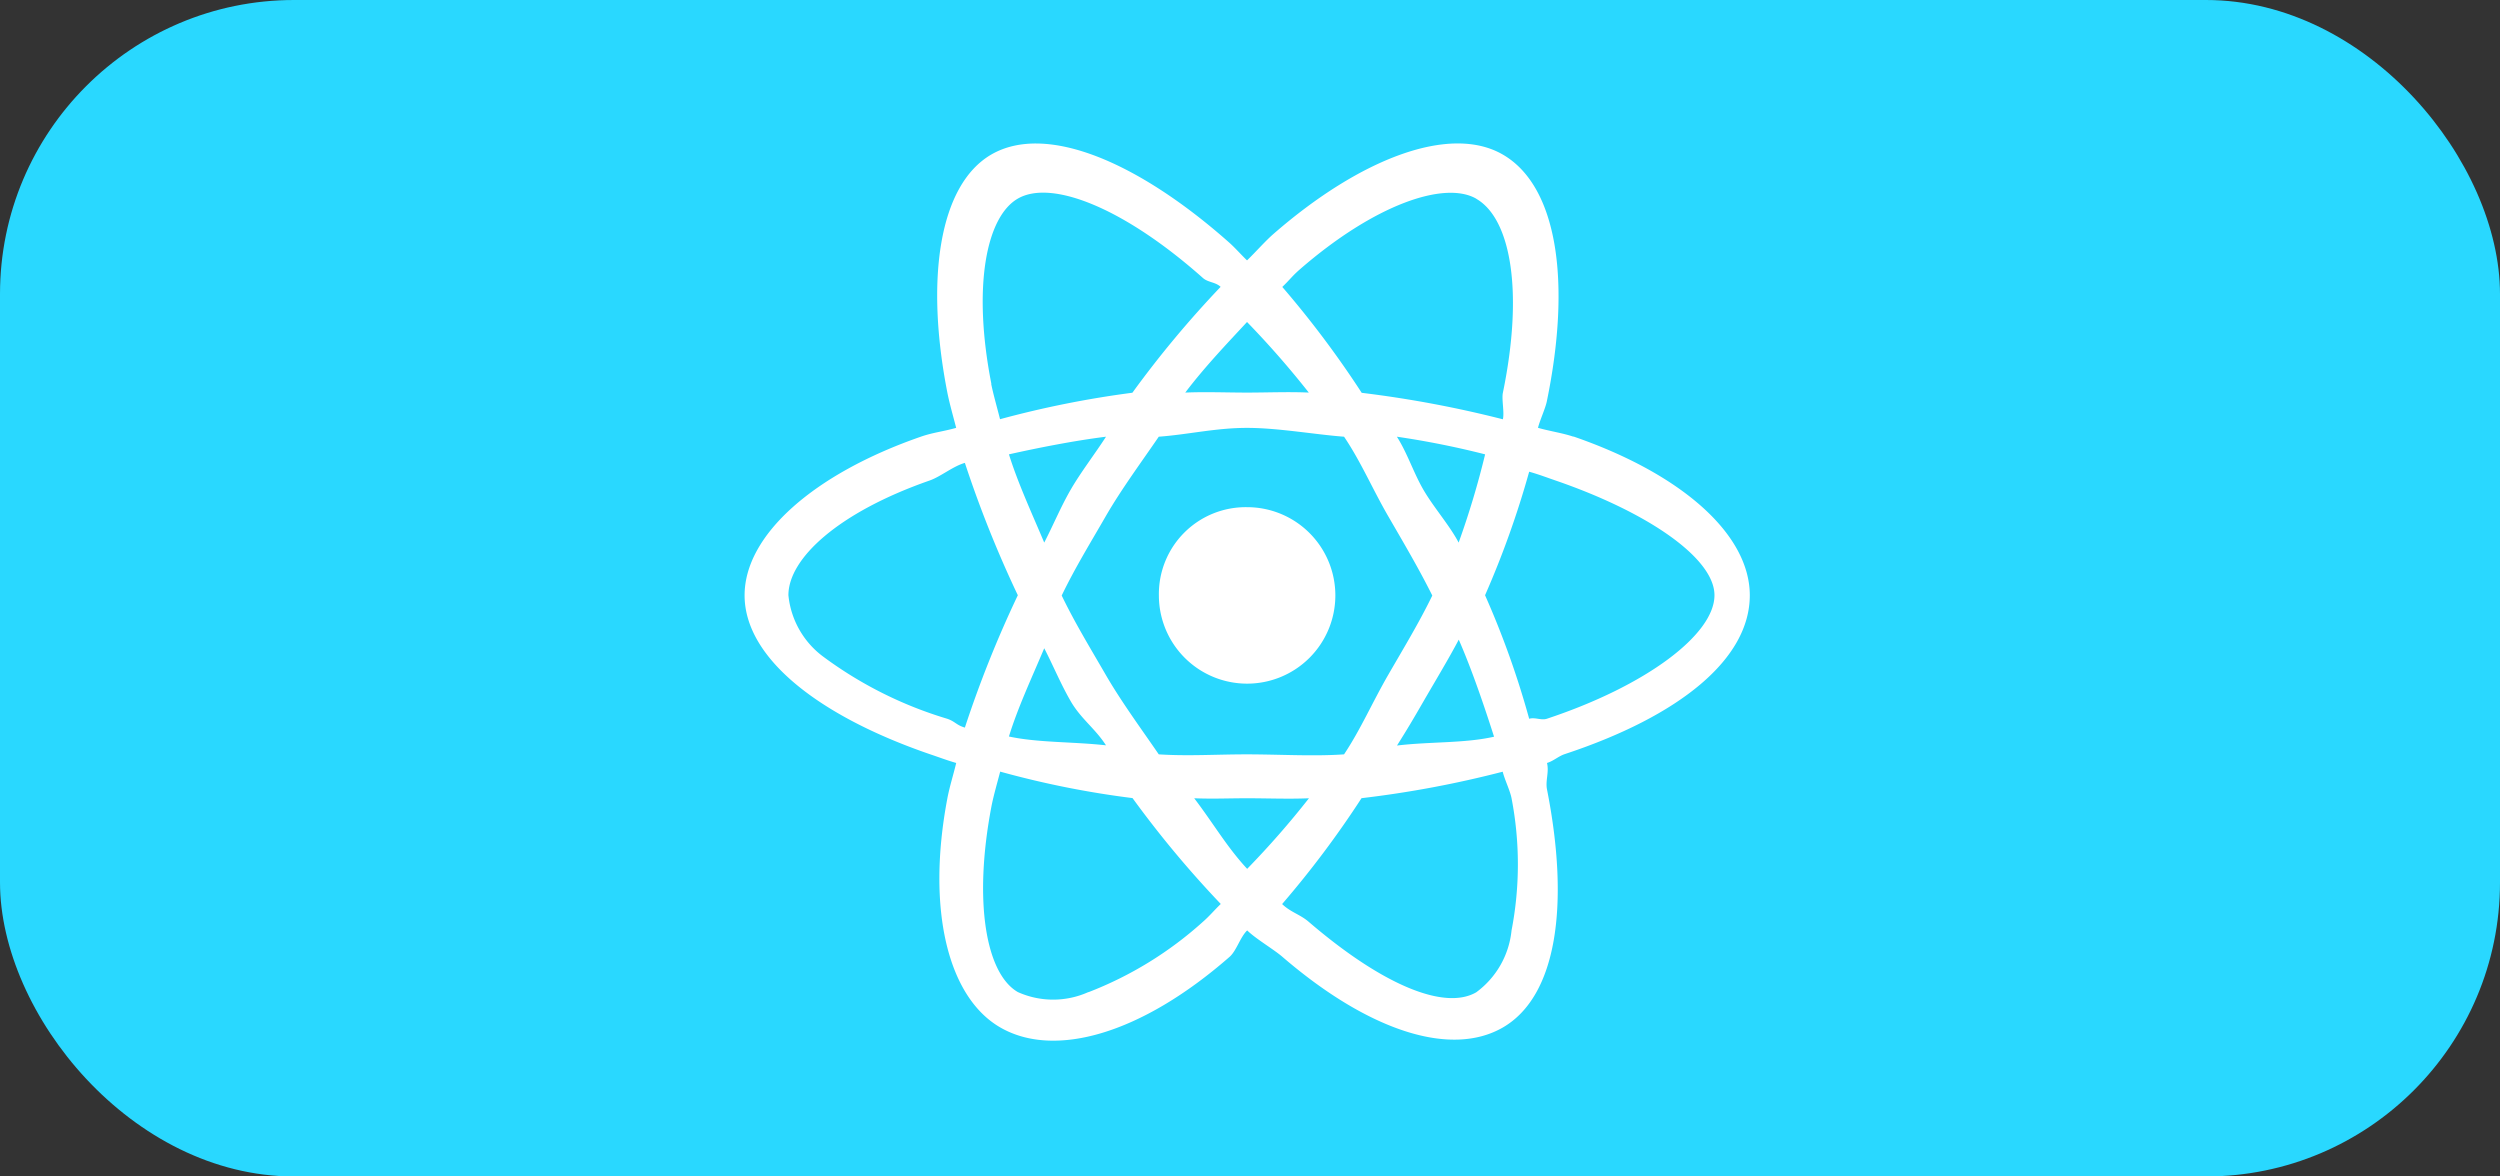 <svg xmlns="http://www.w3.org/2000/svg" width="85" height="40" viewBox="0 0 85 40">
  <rect x="0" y="0" width="85" height="40" fill="#333333" stroke="none"/>
  <g id="react" transform="translate(0.058 0.436)">
    <rect id="box" width="85" height="40" rx="10" transform="translate(-0.058 -0.436)" fill="#29d8ff"/>
    <g id="react-2" data-name="react" transform="translate(25.258 4.443)">
      <path id="Path_93" data-name="Path 93" d="M28.176,9.739c-.356-.122-.819-.19-1.2-.3.062-.255.249-.652.3-.9.836-4.056.367-7.317-1.5-8.393-1.789-1.032-4.838.126-7.793,2.7-.284.247-.614.625-.9.9-.19-.182-.411-.432-.6-.6-3.1-2.75-6.229-4.077-8.093-3C6.606,1.182,6.142,4.4,6.894,8.24c.073.371.2.813.3,1.2-.439.125-.793.158-1.2.3C2.364,11,0,13.077,0,15.134c0,2.125,2.513,4.1,6.295,5.4.3.1.58.208.9.3-.1.417-.224.8-.3,1.2-.717,3.778.016,6.765,1.8,7.793,1.841,1.062,4.784.232,7.793-2.4.238-.208.36-.668.6-.9.31.3.891.634,1.2.9,2.915,2.508,5.713,3.429,7.494,2.4,1.839-1.065,2.275-4.173,1.5-8.093-.059-.3.077-.588,0-.9.217-.064.392-.231.6-.3,3.931-1.3,6.295-3.242,6.295-5.4,0-2.065-2.291-4.12-5.995-5.4Zm-.9,9.592c-.188.062-.4-.058-.6,0a29.982,29.982,0,0,0-1.5-4.2,31.463,31.463,0,0,0,1.5-4.2c.351.1.571.187.9.3,3.173,1.092,5.4,2.652,5.4,3.9,0,1.326-2.3,3.072-5.7,4.2Zm-1.2,2.7a11.835,11.835,0,0,1,0,4.5,2.978,2.978,0,0,1-1.2,2.1c-1.081.626-3.2-.253-5.7-2.4-.286-.246-.611-.322-.9-.6a33.088,33.088,0,0,0,2.7-3.6,35.776,35.776,0,0,0,4.8-.9c.07.282.246.629.3.9ZM11.69,28.623a2.926,2.926,0,0,1-2.4,0c-1.082-.624-1.513-3.064-.9-6.295.07-.37.2-.811.3-1.2a31.442,31.442,0,0,0,4.5.9,35.3,35.3,0,0,0,3,3.6c-.219.211-.383.41-.6.6a12.573,12.573,0,0,1-3.9,2.4Zm-4.8-9.292a13.631,13.631,0,0,1-4.2-2.1,2.962,2.962,0,0,1-1.2-2.1c0-1.249,1.691-2.814,4.8-3.9.377-.131.79-.483,1.2-.6a38.587,38.587,0,0,0,1.8,4.5,38.173,38.173,0,0,0-1.8,4.5c-.292-.084-.327-.207-.6-.3Zm1.5-11.39c-.644-3.294-.178-5.671.9-6.295,1.147-.664,3.621.323,6.295,2.7.171.152.427.135.6.3a35.191,35.191,0,0,0-3,3.6,33.927,33.927,0,0,0-4.5.9c-.089-.359-.232-.854-.3-1.2Zm14.688,3.6c-.339-.586-.544-1.242-.9-1.8a29.332,29.332,0,0,1,3,.6,28.969,28.969,0,0,1-.9,3c-.311-.591-.853-1.2-1.2-1.8Zm-5.995-5.7a30.9,30.9,0,0,1,2.1,2.4c-.671-.032-1.414,0-2.1,0s-1.432-.031-2.1,0c.666-.879,1.412-1.657,2.1-2.4Zm-5.995,5.7c-.339.588-.593,1.205-.9,1.8-.427-1.012-.9-2.037-1.2-3,.978-.219,2.21-.464,3.3-.6-.36.562-.859,1.209-1.2,1.8Zm1.2,8.693c-1.123-.125-2.319-.087-3.3-.3.3-.978.763-1.964,1.2-3,.307.593.558,1.209.9,1.8h0c.347.6.83.925,1.2,1.5Zm4.8,4.2c-.694-.749-1.122-1.507-1.8-2.4.657.026,1.118,0,1.8,0,.7,0,1.418.03,2.1,0a29.81,29.81,0,0,1-2.1,2.4Zm7.194-7.793c.458,1.045.892,2.336,1.2,3.3-.994.227-2.166.164-3.3.3.356-.564.554-.9.9-1.5s.885-1.494,1.2-2.1Zm-2.4,1.2c-.536.929-.94,1.86-1.5,2.7-1.018.073-2.226,0-3.3,0s-2,.065-3,0c-.581-.849-1.266-1.778-1.8-2.7h0c-.531-.918-1.056-1.778-1.5-2.7.443-.922.971-1.782,1.5-2.7h0c.53-.918,1.223-1.854,1.8-2.7,1.02-.077,1.941-.3,3-.3h0c1.062,0,2.278.222,3.3.3.567.837.967,1.779,1.5,2.7s1.052,1.8,1.5,2.7c-.445.918-.963,1.769-1.5,2.7Zm3-16.186c1.148.662,1.621,3.092.9,6.594-.046.223.056.669,0,.9a37.916,37.916,0,0,0-4.8-.9,33.4,33.4,0,0,0-2.7-3.6c.264-.254.337-.371.6-.6,2.532-2.2,4.917-3.02,5.995-2.4ZM17.086,12.137a3,3,0,1,1-3,3,2.953,2.953,0,0,1,3-3Z" transform="translate(0 0.228)" fill="#fff"/>
    </g>
  </g>
</svg>
